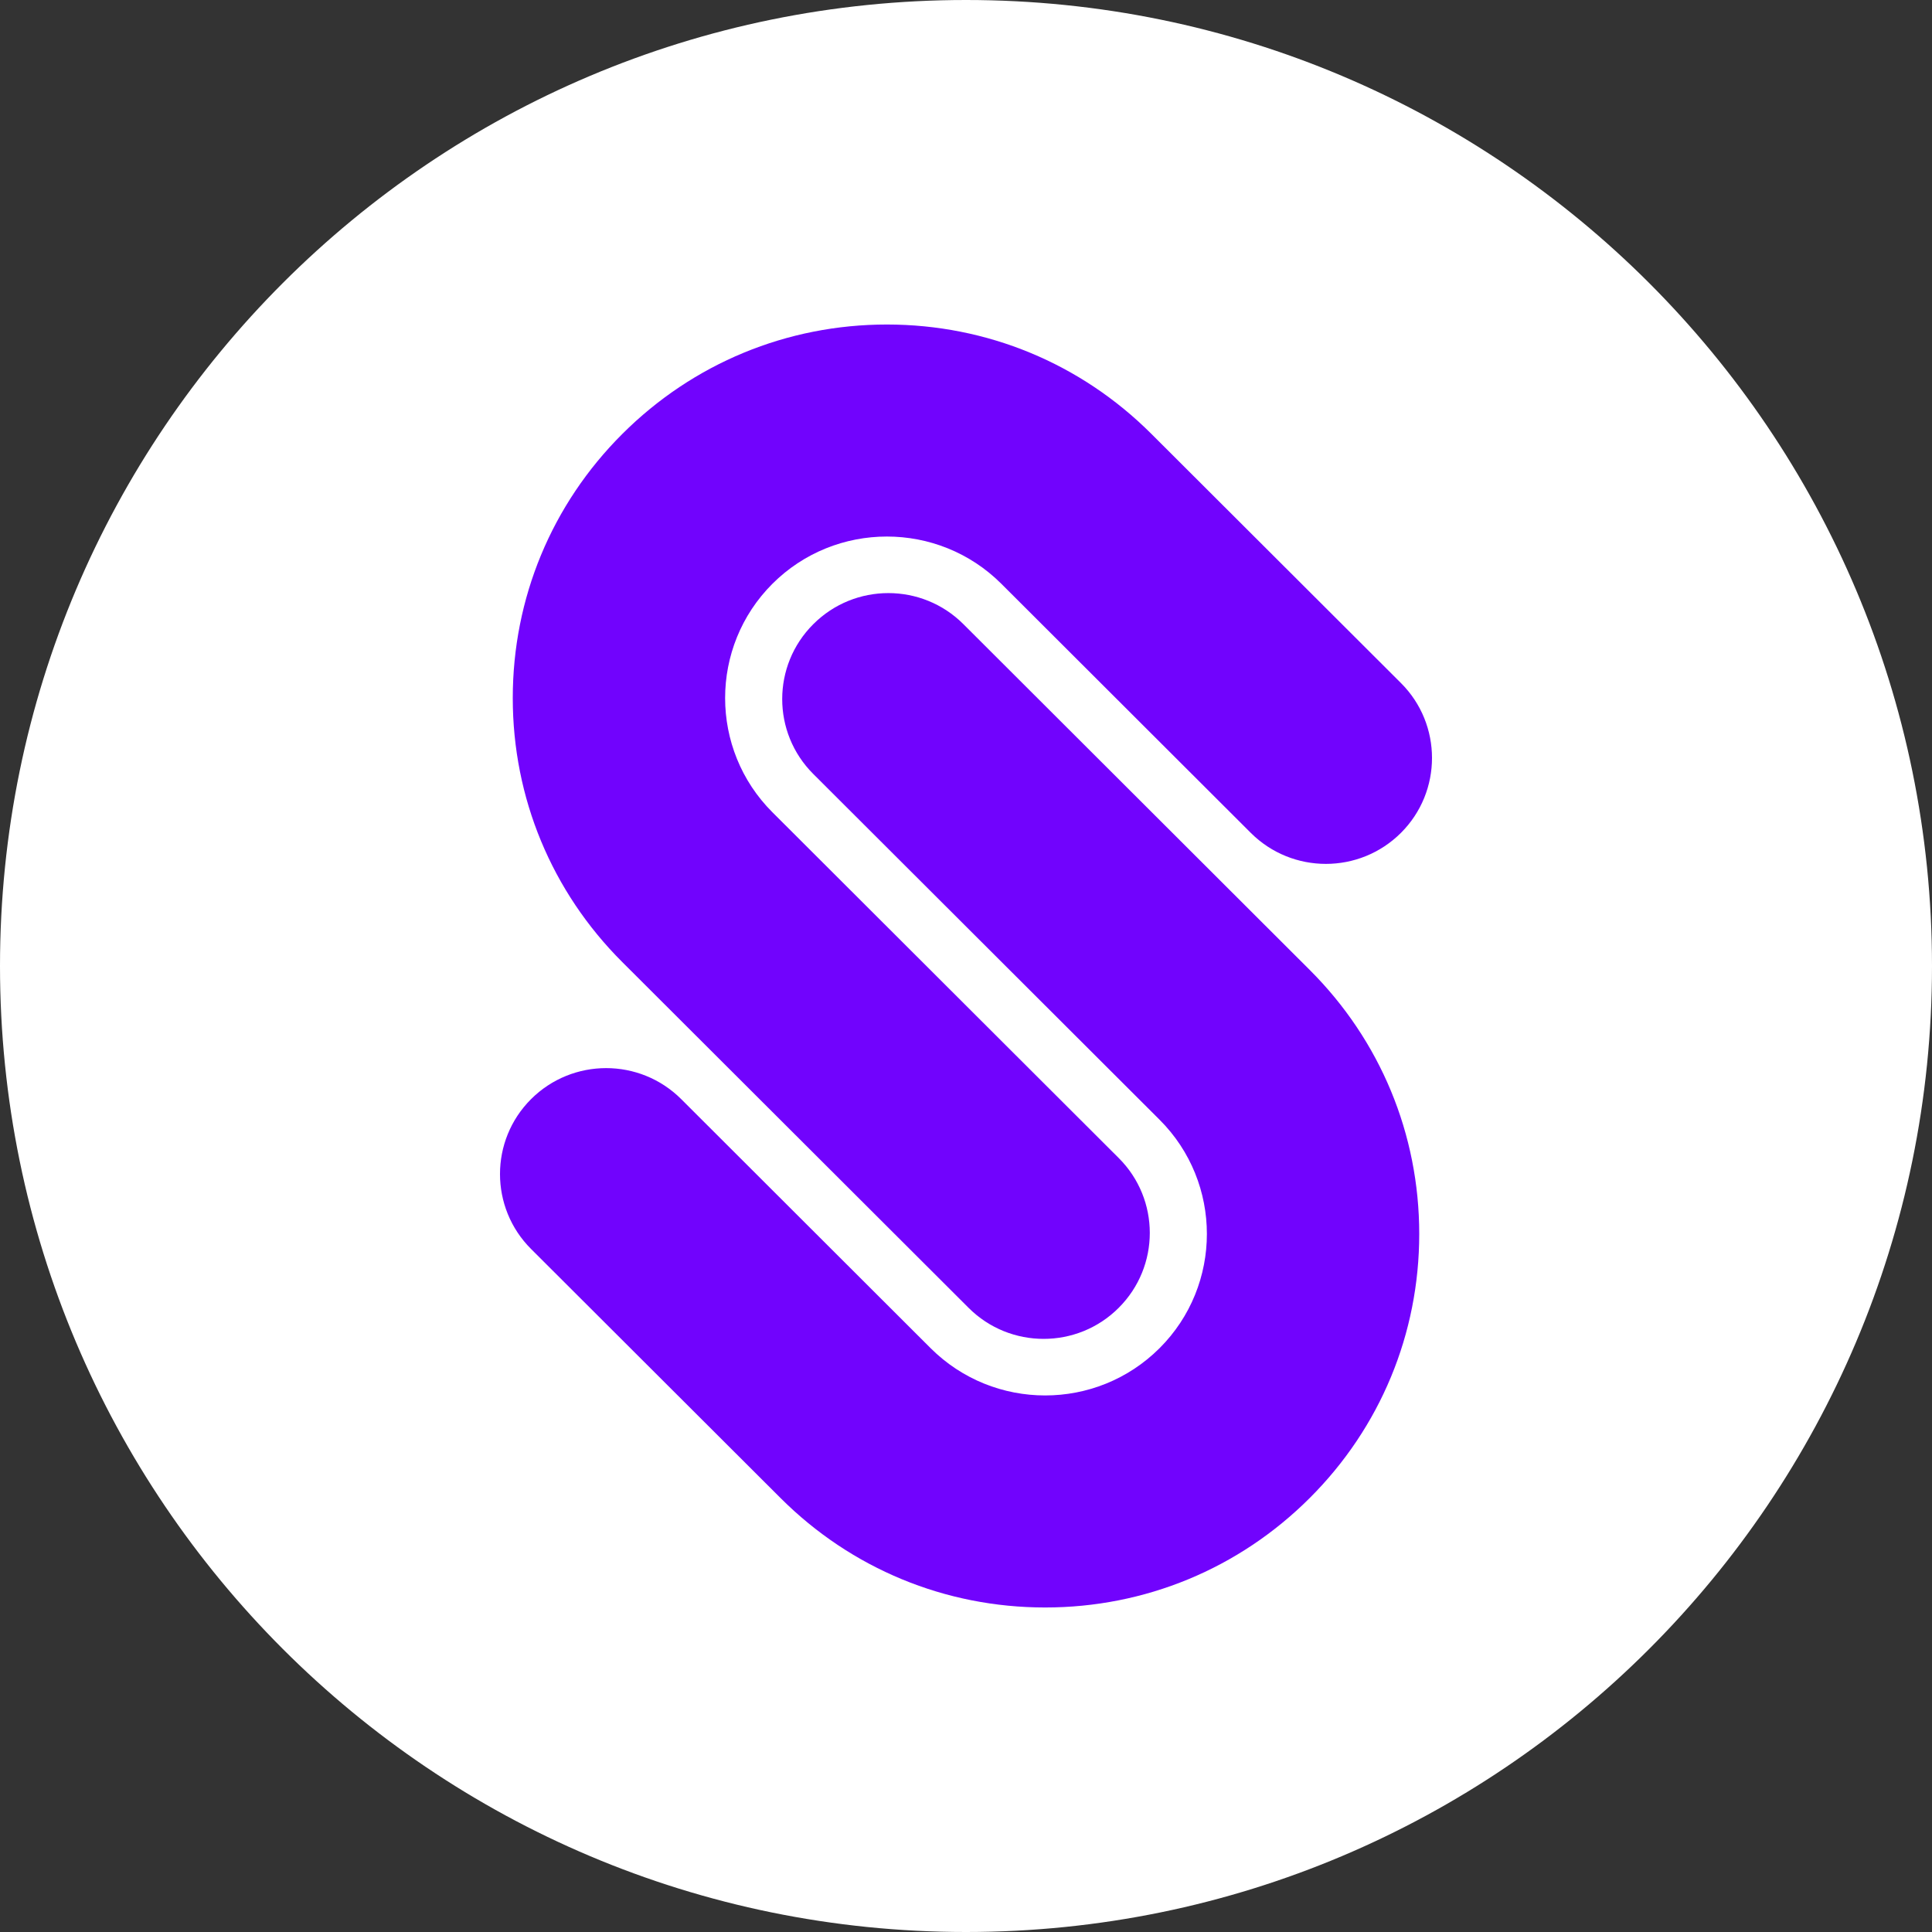 <svg width="32" height="32" viewBox="0 0 32 32" fill="none" xmlns="http://www.w3.org/2000/svg">
<rect x="0" y="0" width="32" height="32" fill="#333333" stroke="none"/>
<path d="M16 32C24.837 32 32 24.837 32 16C32 7.163 24.837 0 16 0C7.163 0 0 7.163 0 16C0 24.837 7.163 32 16 32Z" fill="white"/>
<path d="M10.308 15.936C9.137 14.768 8.493 13.214 8.493 11.562C8.493 9.909 9.137 8.355 10.308 7.187C11.478 6.019 13.034 5.375 14.69 5.375C16.345 5.375 17.901 6.018 19.071 7.187L23.204 11.313C23.89 11.998 23.89 13.11 23.204 13.795C22.517 14.48 21.404 14.48 20.717 13.795L16.585 9.669C15.54 8.626 13.839 8.626 12.794 9.669C11.749 10.713 11.749 12.411 12.794 13.454L18.529 19.18C19.216 19.865 19.216 20.976 18.529 21.662C18.186 22.005 17.736 22.176 17.286 22.176C16.836 22.176 16.386 22.005 16.043 21.662L10.308 15.936ZM15.957 10.338C15.271 9.652 14.157 9.652 13.471 10.338C12.784 11.023 12.784 12.135 13.471 12.82L19.206 18.546C20.251 19.589 20.251 21.287 19.206 22.33C18.683 22.852 17.997 23.113 17.311 23.113C16.624 23.113 15.938 22.852 15.415 22.331L11.283 18.205C10.596 17.52 9.483 17.52 8.796 18.205C8.11 18.89 8.11 20.002 8.796 20.687L12.929 24.813C14.099 25.981 15.655 26.625 17.311 26.625C18.966 26.625 20.522 25.981 21.692 24.813C22.863 23.645 23.507 22.091 23.507 20.438C23.507 18.786 22.863 17.232 21.692 16.064L15.957 10.338V10.338Z" fill="#7103FD"/>
</svg>
